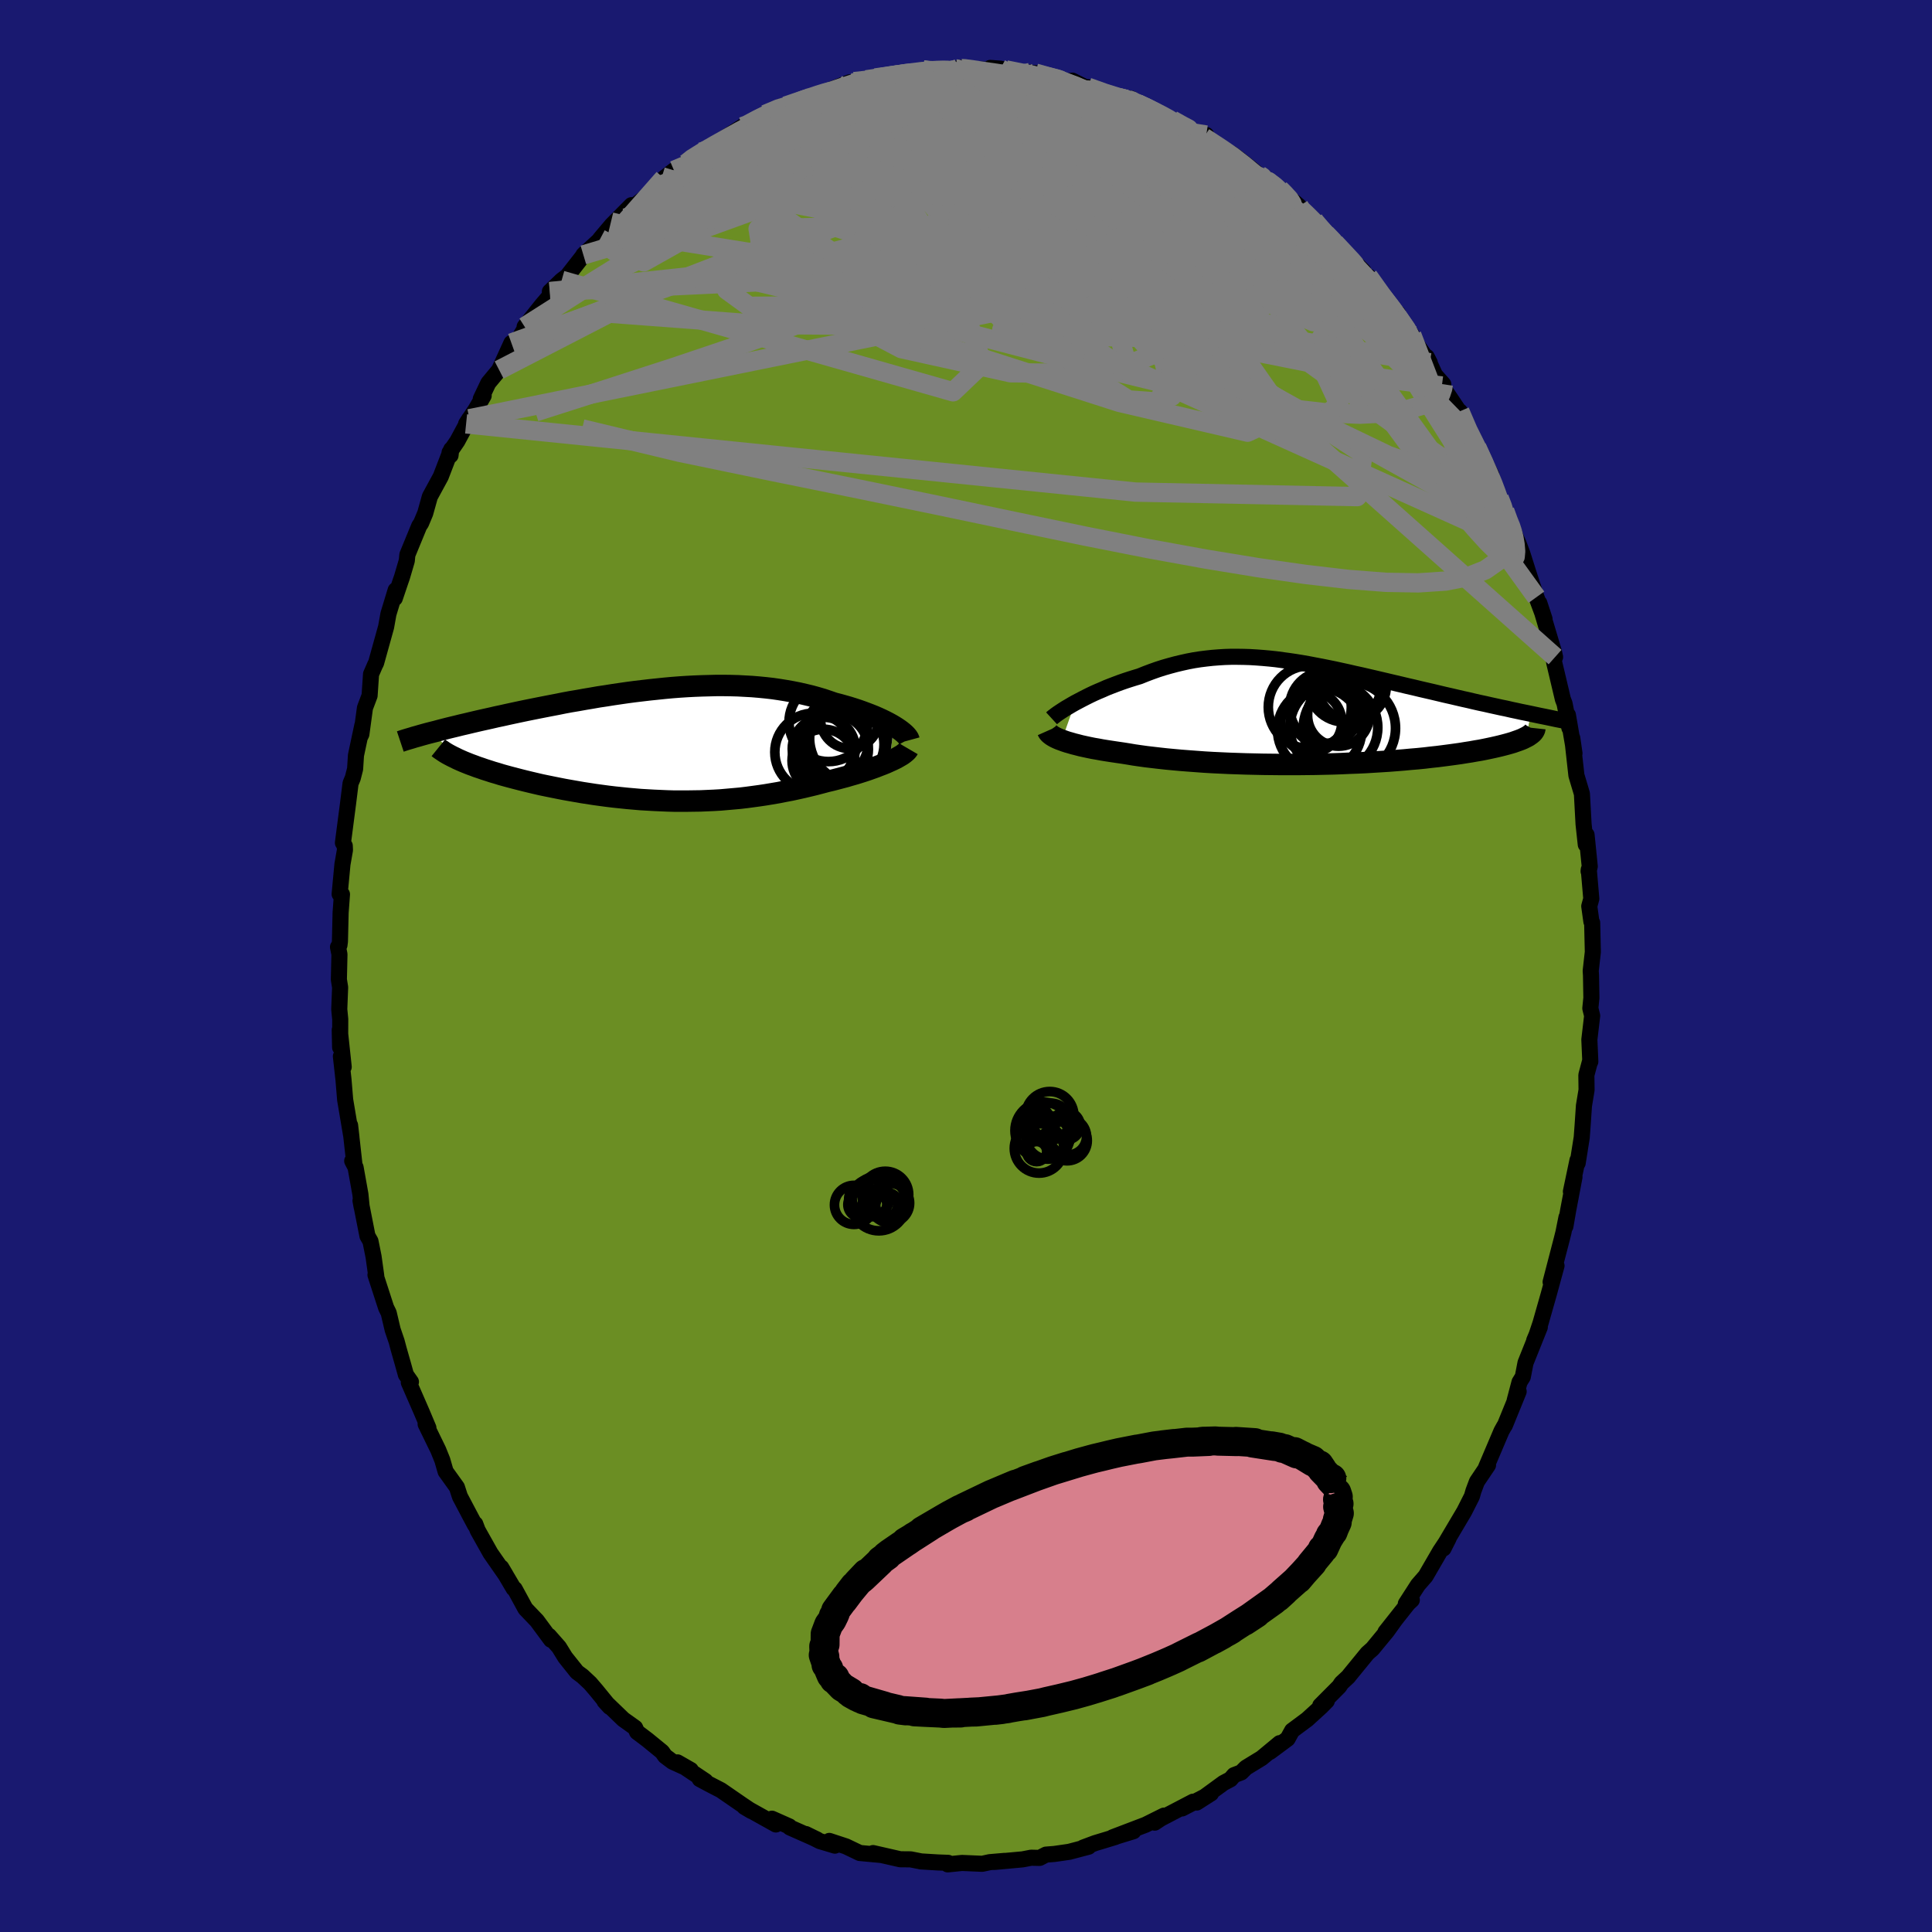 
  <svg viewBox="-100 -100 200 200" xmlns="http://www.w3.org/2000/svg" width="500" height="500" id="face-svg">
    <defs>
      <clipPath id="leftEyeClipPath">
        <polyline points="23.6,-1.92 23.31,-2.09 23,-2.26 22.67,-2.43 22.32,-2.6 21.95,-2.77 21.56,-2.94 21.16,-3.1 20.74,-3.26 20.31,-3.42 19.86,-3.58 19.4,-3.73 18.92,-3.88 18.43,-4.02 17.93,-4.16 17.42,-4.29 16.84,-4.49 16.25,-4.69 15.64,-4.87 15.02,-5.04 14.39,-5.19 13.74,-5.34 13.08,-5.47 12.41,-5.59 11.73,-5.7 11.04,-5.8 10.34,-5.88 9.63,-5.95 8.91,-6.01 8.18,-6.05 7.45,-6.09 6.71,-6.11 5.97,-6.12 5.22,-6.12 4.46,-6.1 3.7,-6.08 2.94,-6.05 2.17,-6.01 1.4,-5.96 0.63,-5.9 -0.13,-5.83 -0.9,-5.75 -1.67,-5.67 -2.44,-5.58 -3.2,-5.49 -3.96,-5.39 -4.72,-5.28 -5.47,-5.17 -6.22,-5.05 -6.96,-4.94 -7.7,-4.81 -8.42,-4.69 -9.14,-4.56 -9.86,-4.44 -10.56,-4.31 -11.25,-4.17 -11.93,-4.04 -12.6,-3.91 -13.26,-3.78 -13.91,-3.65 -14.55,-3.52 -15.17,-3.39 -15.78,-3.26 -16.38,-3.13 -16.96,-3 -17.53,-2.88 -18.09,-2.75 -18.63,-2.63 -19.17,-2.51 -19.69,-2.39 -20.2,-2.27 -20.7,-2.15 -21.18,-2.04 -21.66,-1.92 -22.12,-1.81 -22.57,-1.7 -23,-1.59 -23.42,-1.48 -23.83,-1.37 -24.23,-1.27 -21.28,1.63 -20.96,1.77 -20.64,1.9 -20.29,2.04 -19.93,2.17 -19.56,2.31 -19.17,2.44 -18.77,2.58 -18.36,2.71 -17.93,2.85 -17.48,2.98 -17.03,3.12 -16.56,3.25 -16.08,3.38 -15.58,3.51 -15.08,3.64 -14.56,3.77 -14.02,3.9 -13.47,4.03 -12.91,4.16 -12.33,4.28 -11.74,4.4 -11.14,4.52 -10.53,4.64 -9.91,4.75 -9.28,4.86 -8.65,4.97 -8,5.07 -7.35,5.17 -6.69,5.26 -6.02,5.35 -5.35,5.43 -4.68,5.5 -4,5.57 -3.31,5.63 -2.63,5.69 -1.94,5.73 -1.25,5.77 -0.56,5.8 0.13,5.83 0.83,5.85 1.52,5.85 2.21,5.85 2.9,5.84 3.59,5.83 4.28,5.8 4.96,5.77 5.65,5.73 6.33,5.67 7.01,5.61 7.68,5.55 8.35,5.47 9.02,5.38 9.68,5.29 10.35,5.19 11,5.08 11.65,4.97 12.3,4.84 12.94,4.72 13.58,4.58 14.21,4.44 14.84,4.29 15.46,4.14 16.07,3.98 16.67,3.82 17.18,3.7 17.68,3.57 18.17,3.44 18.66,3.31 19.13,3.17 19.59,3.04 20.04,2.9 20.48,2.76 20.9,2.62 21.32,2.47 21.71,2.33 22.09,2.18 22.46,2.04 22.8,1.9 23.13,1.75" />
      </clipPath>
      <clipPath id="rightEyeClipPath">
        <polyline points="-23.83,-1.06 -23.47,-1.25 -23.09,-1.45 -22.7,-1.65 -22.3,-1.85 -21.88,-2.05 -21.45,-2.24 -21,-2.43 -20.55,-2.63 -20.09,-2.81 -19.62,-2.99 -19.14,-3.17 -18.65,-3.34 -18.16,-3.5 -17.65,-3.66 -17.15,-3.81 -16.53,-4.06 -15.92,-4.29 -15.3,-4.51 -14.68,-4.71 -14.05,-4.89 -13.42,-5.06 -12.79,-5.21 -12.16,-5.35 -11.53,-5.47 -10.89,-5.57 -10.25,-5.65 -9.61,-5.72 -8.97,-5.77 -8.33,-5.81 -7.68,-5.83 -7.03,-5.83 -6.37,-5.82 -5.72,-5.8 -5.06,-5.76 -4.4,-5.71 -3.73,-5.65 -3.06,-5.58 -2.39,-5.49 -1.72,-5.4 -1.04,-5.3 -0.36,-5.19 0.32,-5.07 1,-4.94 1.69,-4.81 2.38,-4.67 3.07,-4.53 3.75,-4.38 4.44,-4.23 5.13,-4.07 5.82,-3.92 6.51,-3.76 7.2,-3.6 7.88,-3.44 8.56,-3.28 9.24,-3.12 9.92,-2.96 10.59,-2.8 11.25,-2.65 11.91,-2.49 12.56,-2.34 13.21,-2.19 13.84,-2.04 14.47,-1.89 15.09,-1.75 15.69,-1.61 16.29,-1.47 16.88,-1.34 17.47,-1.2 18.04,-1.07 18.61,-0.95 19.18,-0.82 19.73,-0.7 20.27,-0.58 20.81,-0.47 21.33,-0.35 21.85,-0.24 22.35,-0.13 22.85,-0.03 23.33,0.07 22.9,2.47 22.72,2.56 22.52,2.66 22.3,2.75 22.06,2.84 21.8,2.93 21.52,3.03 21.22,3.12 20.9,3.21 20.56,3.3 20.21,3.39 19.83,3.48 19.43,3.57 19.01,3.66 18.58,3.75 18.12,3.84 17.64,3.92 17.14,4.01 16.62,4.09 16.07,4.18 15.5,4.26 14.91,4.34 14.3,4.42 13.67,4.5 13.01,4.57 12.34,4.65 11.64,4.72 10.92,4.78 10.18,4.85 9.43,4.91 8.65,4.97 7.86,5.02 7.05,5.07 6.23,5.12 5.39,5.16 4.54,5.19 3.68,5.23 2.81,5.26 1.93,5.28 1.04,5.3 0.15,5.31 -0.75,5.32 -1.65,5.32 -2.55,5.32 -3.46,5.31 -4.36,5.3 -5.25,5.28 -6.14,5.26 -7.02,5.23 -7.9,5.2 -8.76,5.16 -9.61,5.12 -10.45,5.07 -11.27,5.01 -12.08,4.95 -12.86,4.89 -13.63,4.82 -14.37,4.75 -15.1,4.67 -15.79,4.59 -16.47,4.51 -17.12,4.42 -17.74,4.33 -18.33,4.23 -18.9,4.14 -19.45,4.06 -19.99,3.98 -20.51,3.9 -21.01,3.82 -21.49,3.73 -21.96,3.65 -22.4,3.56 -22.82,3.47 -23.23,3.38 -23.61,3.28 -23.97,3.19 -24.31,3.09 -24.63,3 -24.93,2.9 -25.2,2.8" />
      </clipPath>
      <filter id="fuzzy">
        <feTurbulence id="turbulence" baseFrequency="0.05" numOctaves="3" type="noise" result="noise" />
        <feDisplacementMap in="SourceGraphic" in2="noise" scale="2" />
      </filter>
      <linearGradient id="rainbowGradient" x1="0%" y1="0%" x2="100%" y2="0%">
        <stop offset="0%" style="stop-color: rgb(233, 236, 239); stop-opacity: 1" />
        <stop offset="50%" style="stop-color: rgb(50, 205, 50); stop-opacity: 1" />
        <stop offset="100%" style="stop-color: rgb(64, 224, 208); stop-opacity: 1" />
      </linearGradient>
    </defs>
    <rect x="-100" y="-100" width="100%" height="100%" fill="rgb(25, 25, 112)" />
    <polyline id="faceContour" points="64.67,0.5 64.7,0.97 64.74,3.3 64.63,4.38 64.82,5.15 64.53,7.62 64.63,9.9 64.59,9.9 64.22,11.29 64.24,12.83 63.97,14.46 63.84,16.39 63.74,17.75 63.32,20.4 63.3,20.11 62.62,23.35 62.99,21.84 62.34,25.27 62.05,26.95 62.16,26.02 61.85,27.57 61.68,28.25 60.52,32.71 61.13,31.03 60.31,34.03 59.47,36.98 59,38.38 58.82,38.76 59.4,37.39 57.92,41.08 57.64,42.53 57.3,43.08 56.8,44.97 57.21,44.05 55.78,47.56 55.72,47.63 55.43,48.15 53.84,51.89 54.04,51.67 52.89,53.38 52.53,54.34 52.37,54.9 51.58,56.46 49.59,59.82 49.43,60.3 49.96,59.25 49.07,60.59 47.58,63.16 46.78,64.08 45.53,66.02 46.15,65.63 45.77,65.98 43.42,68.95 44.42,67.69 43.58,68.86 42.08,70.68 41.55,71.15 39.71,73.4 39.58,73.57 38.86,74.24 38.64,74.58 36.67,76.56 37.35,76.08 36.79,76.65 35.32,77.99 33.76,79.15 33.29,80 31.47,81.35 32.47,80.45 30.6,82 28.98,82.99 28.49,83.48 27.75,83.76 27.38,84.19 26.66,84.57 23.88,86.6 25.37,85.65 22.37,87.21 23.51,86.51 20.18,88.25 19.53,88.68 20.5,87.95 18.59,88.9 15.18,90.2 17.33,89.57 15.34,90.18 15.47,90.16 13.36,90.8 12.13,91.26 12.69,91.17 10.68,91.7 9.15,91.92 8.28,91.99 7.62,92.33 6.74,92.31 5.86,92.48 2.92,92.75 3.98,92.64 2.46,92.77 1.68,92.94 -0.41,92.85 -1.89,93 -1.85,92.84 -2.91,92.8 -3.74,92.75 -4.7,92.69 -4.66,92.69 -5.73,92.48 -6.81,92.47 -9.62,91.83 -8.75,92.03 -11,91.82 -12.42,91.14 -14.15,90.57 -13.57,91.06 -15.14,90.59 -16.58,89.86 -15.41,90.43 -18.23,89.18 -18.29,89.07 -20.09,88.27 -19.68,88.87 -22.94,87.05 -22.21,87.48 -23.15,86.85 -25.37,85.32 -26.59,84.69 -27.56,84.17 -26.97,84.38 -29.87,82.44 -28.49,83.23 -30.38,82.37 -31.15,81.79 -31.46,81.35 -32.99,80.1 -34.05,79.3 -34.25,78.86 -35.47,77.99 -37.42,76.11 -36.88,76.7 -38.3,74.96 -38.91,74.25 -39.69,73.52 -40.27,73.09 -41.49,71.56 -42.13,70.52 -43.17,69.34 -42.96,69.75 -44.43,67.76 -44.52,67.67 -45.61,66.53 -46.72,64.49 -46.83,64.44 -48.11,62.27 -47.64,63.06 -49.22,60.79 -50.55,58.42 -50.8,57.76 -50.83,57.87 -51.41,56.78 -52.39,54.92 -52.7,53.96 -53.87,52.33 -54.21,51.15 -54.63,50.11 -55.94,47.42 -55.65,47.82 -56.34,46.18 -57.68,43.11 -57.46,43.05 -57.98,42.31 -58.28,41.23 -58.73,39.65 -58.94,38.86 -59.35,37.66 -59.76,35.92 -60.03,35.37 -61.13,31.98 -61.05,32.09 -61.33,30.08 -61.65,28.49 -61.96,27.95 -62.68,24.29 -62.56,24.95 -62.69,23.64 -63.19,20.85 -63.54,20.18 -63.3,20.63 -63.76,16.49 -63.62,17.71 -64.27,13.84 -64.44,11.78 -64.71,9.35 -64.42,10.45 -64.83,6.62 -64.79,8.43 -64.78,5.5 -64.88,4.48 -64.79,2.21 -64.92,1.4 -64.86,-1.21 -65.01,-1.96 -64.86,-2.16 -64.81,-2.55 -64.74,-5.52 -64.6,-7.42 -64.84,-7.44 -64.55,-10.53 -64.29,-12.01 -64.31,-12.44 -64.5,-12.75 -63.97,-16.82 -63.71,-18.91 -63.48,-19.46 -63.24,-20.4 -63.15,-21.81 -62.49,-24.92 -62.69,-23.79 -62.59,-24 -62.22,-26.72 -61.74,-27.99 -61.59,-30.21 -61.16,-31.2 -61.07,-31.36 -60.03,-35.1 -59.79,-36.44 -59.04,-38.91 -59.13,-38.07 -58.54,-39.82 -58.39,-40.25 -57.89,-41.95 -57.83,-42.57 -56.6,-45.56 -56.41,-45.84 -55.98,-46.87 -55.5,-48.59 -54.37,-50.67 -53.29,-53.48 -53.36,-52.86 -53.46,-53.16 -52.66,-54.33 -51.41,-56.65 -51.75,-56.12 -50.77,-57.59 -49.93,-59.04 -50.23,-58.71 -49.45,-60.35 -48.33,-61.7 -47.06,-64.49 -46.57,-64.46 -45.69,-65.97 -45.69,-66.18 -43.87,-68.46 -42.95,-69.53 -42.69,-70 -43.08,-69.81 -41.86,-70.98 -41.28,-71.42 -39.42,-73.8 -39.61,-73.61 -37.77,-75.31 -37.87,-75.28 -36.66,-76.71 -34.63,-78.76 -35.55,-77.76 -33.3,-79.48 -32.37,-80.38 -32.04,-80.65 -32.01,-80.55 -31.28,-81.54 -30.23,-82.36 -28.97,-83.07 -28.8,-83.39 -27.41,-84.26 -25.11,-85.58 -26.52,-84.75 -23.14,-86.89 -22.63,-87 -22.11,-87.28 -22.01,-87.52 -20.79,-88.15 -19.24,-88.94 -18.67,-89.02 -15.69,-90.02 -16.53,-89.81 -14.99,-90.18 -14.46,-90.53 -12.07,-91.47 -11.81,-91.11 -11.58,-91.55 -10.31,-91.74 -8.84,-91.91 -9.38,-91.93 -6.56,-92.41 -5.05,-92.48 -4.45,-92.77 -4.78,-92.63 -1.84,-92.78 -0.49,-92.9 -0.67,-92.99 1.19,-92.79 0.03,-92.87 2.76,-92.75 2.52,-92.97 3.55,-92.89 4.13,-92.76 6.33,-92.25 6.64,-92.49 8,-92.07 7.18,-92.43 10.39,-91.57 11.01,-91.65 12.58,-90.86 12.62,-90.97 15.22,-90.01 15.32,-89.97 16.77,-89.69 17.09,-89.79 18.45,-88.95 17.77,-89.26 19.99,-88.33 21.06,-87.73 22.18,-87 23.74,-86.15 24.87,-86.02 24.34,-85.95 24.62,-85.79 27.16,-84.09 27.45,-84.11 28.04,-83.7 29.57,-82.5 31.01,-81.29 30.85,-81.66 32.47,-80.42 32.59,-80.28 34.48,-78.66 34.04,-78.73 35.97,-77.29 35.5,-77.74 36.86,-76.09 37.34,-75.83 37.53,-75.44 38.3,-74.73 41.13,-71.95 40.7,-71.94 42.29,-70.36 41.64,-71.4 43.62,-68.4 44.7,-67.57 44.75,-67.11 46.15,-65.32 45.73,-65.67 48.01,-62.45 47.7,-63.05 48.56,-61.17 49.41,-60.22 49.26,-60.04 50.07,-58.87 51.03,-57.44 51.12,-57.42 51.92,-55.22 52.88,-53.7 54.38,-50.87 53.96,-51.43 55.19,-48.45 55.7,-47.16 55.77,-47.12 56.2,-45.75 56.73,-44.92 56.51,-45.3 57.22,-43.68 57.6,-42.67 58.2,-40.77 59.05,-38.18 59.89,-35.92 59.35,-37.57 60.87,-32.49 60.98,-31.98 60.8,-32.16 60.89,-31.41 61.79,-27.61 61.96,-27.17 62.46,-24.65 62.31,-25.98 62.99,-22.01 62.76,-23.6 63.19,-19.73 63.61,-18.33 63.76,-17.82 63.93,-14.69 64.16,-12.57 64.24,-13.58 64.57,-10.31 64.45,-9.8 64.47,-9.99 64.73,-6.96 64.52,-6.19 64.74,-4.6 64.82,-4.48 64.89,-1.45 64.67,0.5 64.7,0.97" fill="rgb(107, 142, 35)" stroke="black" stroke-width="1.667" stroke-linejoin="round" filter="url(#fuzzy)" />
    <g transform="translate(35.12 -26.18)">
      <polyline id="rightCountour" points="-23.83,-1.06 -23.47,-1.25 -23.09,-1.45 -22.7,-1.65 -22.3,-1.85 -21.88,-2.05 -21.45,-2.24 -21,-2.43 -20.55,-2.63 -20.09,-2.81 -19.62,-2.99 -19.14,-3.17 -18.65,-3.34 -18.16,-3.5 -17.65,-3.66 -17.15,-3.81 -16.53,-4.06 -15.92,-4.29 -15.3,-4.51 -14.68,-4.71 -14.05,-4.89 -13.42,-5.06 -12.79,-5.21 -12.16,-5.35 -11.53,-5.47 -10.89,-5.57 -10.25,-5.65 -9.61,-5.72 -8.97,-5.77 -8.33,-5.81 -7.68,-5.83 -7.03,-5.83 -6.37,-5.82 -5.72,-5.8 -5.06,-5.76 -4.4,-5.71 -3.73,-5.65 -3.06,-5.58 -2.39,-5.49 -1.72,-5.4 -1.04,-5.3 -0.36,-5.19 0.32,-5.07 1,-4.94 1.69,-4.81 2.38,-4.67 3.07,-4.53 3.75,-4.38 4.44,-4.23 5.13,-4.07 5.82,-3.92 6.51,-3.76 7.2,-3.6 7.88,-3.44 8.56,-3.28 9.24,-3.12 9.92,-2.96 10.59,-2.8 11.25,-2.65 11.91,-2.49 12.56,-2.34 13.21,-2.19 13.84,-2.04 14.47,-1.89 15.09,-1.75 15.69,-1.61 16.29,-1.47 16.88,-1.34 17.47,-1.2 18.04,-1.07 18.61,-0.95 19.18,-0.82 19.73,-0.7 20.27,-0.58 20.81,-0.47 21.33,-0.35 21.85,-0.24 22.35,-0.13 22.85,-0.03 23.33,0.07 22.9,2.47 22.72,2.56 22.52,2.66 22.3,2.75 22.06,2.84 21.8,2.93 21.52,3.03 21.22,3.12 20.9,3.21 20.56,3.3 20.21,3.39 19.83,3.48 19.43,3.57 19.01,3.66 18.58,3.75 18.12,3.84 17.64,3.92 17.14,4.01 16.62,4.09 16.07,4.18 15.5,4.26 14.91,4.34 14.3,4.42 13.67,4.5 13.01,4.57 12.34,4.65 11.64,4.72 10.92,4.78 10.18,4.85 9.43,4.91 8.65,4.97 7.86,5.02 7.05,5.07 6.23,5.12 5.39,5.16 4.54,5.19 3.68,5.23 2.81,5.26 1.93,5.28 1.04,5.3 0.15,5.31 -0.75,5.32 -1.65,5.32 -2.55,5.32 -3.46,5.31 -4.36,5.3 -5.25,5.28 -6.14,5.26 -7.02,5.23 -7.9,5.2 -8.76,5.16 -9.61,5.12 -10.45,5.07 -11.27,5.01 -12.08,4.95 -12.86,4.89 -13.63,4.82 -14.37,4.75 -15.1,4.67 -15.79,4.59 -16.47,4.51 -17.12,4.42 -17.74,4.33 -18.33,4.23 -18.9,4.14 -19.45,4.06 -19.99,3.98 -20.51,3.9 -21.01,3.82 -21.49,3.73 -21.96,3.65 -22.4,3.56 -22.82,3.47 -23.23,3.38 -23.61,3.28 -23.97,3.19 -24.31,3.09 -24.63,3 -24.93,2.9 -25.2,2.8" fill="white" stroke="white" stroke-width="0" stroke-linejoin="round" filter="url(#fuzzy)" />
    </g>
    <g transform="translate(-31.06 -22.92)">
      <polyline id="leftCountour" points="23.6,-1.92 23.31,-2.09 23,-2.26 22.67,-2.43 22.32,-2.6 21.95,-2.77 21.56,-2.94 21.16,-3.1 20.74,-3.26 20.31,-3.42 19.86,-3.58 19.4,-3.73 18.92,-3.88 18.43,-4.02 17.93,-4.16 17.42,-4.29 16.84,-4.49 16.25,-4.69 15.64,-4.87 15.02,-5.04 14.39,-5.19 13.74,-5.34 13.08,-5.47 12.41,-5.59 11.73,-5.7 11.04,-5.8 10.34,-5.88 9.63,-5.95 8.91,-6.01 8.18,-6.05 7.45,-6.09 6.71,-6.11 5.97,-6.12 5.22,-6.12 4.46,-6.1 3.7,-6.08 2.94,-6.05 2.17,-6.01 1.4,-5.96 0.63,-5.9 -0.13,-5.83 -0.9,-5.75 -1.67,-5.67 -2.44,-5.58 -3.2,-5.49 -3.96,-5.39 -4.72,-5.28 -5.47,-5.17 -6.22,-5.05 -6.96,-4.94 -7.7,-4.81 -8.42,-4.69 -9.14,-4.56 -9.86,-4.44 -10.56,-4.31 -11.25,-4.17 -11.93,-4.04 -12.6,-3.91 -13.26,-3.78 -13.91,-3.65 -14.55,-3.52 -15.17,-3.39 -15.78,-3.26 -16.38,-3.13 -16.96,-3 -17.53,-2.88 -18.09,-2.75 -18.63,-2.63 -19.17,-2.51 -19.69,-2.39 -20.2,-2.27 -20.7,-2.15 -21.18,-2.04 -21.66,-1.92 -22.12,-1.81 -22.57,-1.7 -23,-1.59 -23.42,-1.48 -23.83,-1.37 -24.23,-1.27 -21.28,1.63 -20.96,1.77 -20.64,1.9 -20.29,2.04 -19.93,2.17 -19.56,2.31 -19.17,2.44 -18.77,2.58 -18.36,2.71 -17.93,2.85 -17.48,2.98 -17.03,3.12 -16.56,3.25 -16.08,3.38 -15.58,3.51 -15.08,3.64 -14.56,3.77 -14.02,3.9 -13.47,4.03 -12.91,4.16 -12.33,4.28 -11.74,4.4 -11.14,4.52 -10.53,4.64 -9.91,4.75 -9.28,4.86 -8.65,4.97 -8,5.07 -7.35,5.17 -6.69,5.26 -6.02,5.35 -5.35,5.43 -4.68,5.5 -4,5.57 -3.31,5.63 -2.63,5.69 -1.94,5.73 -1.25,5.77 -0.56,5.8 0.13,5.83 0.83,5.85 1.52,5.85 2.21,5.85 2.9,5.84 3.59,5.83 4.28,5.8 4.96,5.77 5.65,5.73 6.33,5.67 7.01,5.61 7.68,5.55 8.35,5.47 9.02,5.38 9.68,5.29 10.35,5.19 11,5.08 11.65,4.97 12.3,4.84 12.94,4.72 13.58,4.58 14.21,4.44 14.84,4.29 15.46,4.14 16.07,3.98 16.67,3.82 17.18,3.7 17.68,3.57 18.17,3.44 18.66,3.31 19.13,3.17 19.59,3.04 20.04,2.9 20.48,2.76 20.9,2.62 21.32,2.47 21.71,2.33 22.09,2.18 22.46,2.04 22.8,1.9 23.13,1.75" fill="white" stroke="white" stroke-width="0" stroke-linejoin="round" filter="url(#fuzzy)" />
    </g>
    <g transform="translate(35.12 -26.18)">
      <polyline id="rightUpper" points="-26.26,0.54 -26.14,0.43 -25.98,0.31 -25.8,0.17 -25.59,0.02 -25.35,-0.14 -25.09,-0.31 -24.81,-0.49 -24.5,-0.67 -24.18,-0.86 -23.83,-1.06 -23.47,-1.25 -23.09,-1.45 -22.7,-1.65 -22.3,-1.85 -21.88,-2.05 -21.45,-2.24 -21,-2.43 -20.55,-2.63 -20.09,-2.81 -19.62,-2.99 -19.14,-3.17 -18.65,-3.34 -18.16,-3.5 -17.65,-3.66 -17.15,-3.81 -16.53,-4.06 -15.92,-4.29 -15.3,-4.51 -14.68,-4.71 -14.05,-4.89 -13.42,-5.06 -12.79,-5.21 -12.16,-5.35 -11.53,-5.47 -10.89,-5.57 -10.25,-5.65 -9.61,-5.72 -8.97,-5.77 -8.33,-5.81 -7.68,-5.83 -7.03,-5.83 -6.37,-5.82 -5.72,-5.8 -5.06,-5.76 -4.4,-5.71 -3.73,-5.65 -3.06,-5.58 -2.39,-5.49 -1.72,-5.4 -1.04,-5.3 -0.36,-5.19 0.32,-5.07 1,-4.94 1.69,-4.81 2.38,-4.67 3.07,-4.53 3.75,-4.38 4.44,-4.23 5.13,-4.07 5.82,-3.92 6.51,-3.76 7.2,-3.6 7.88,-3.44 8.56,-3.28 9.24,-3.12 9.92,-2.96 10.59,-2.8 11.25,-2.65 11.91,-2.49 12.56,-2.34 13.21,-2.19 13.84,-2.04 14.47,-1.89 15.09,-1.75 15.69,-1.61 16.29,-1.47 16.88,-1.34 17.47,-1.2 18.04,-1.07 18.61,-0.95 19.18,-0.82 19.73,-0.7 20.27,-0.58 20.81,-0.47 21.33,-0.35 21.85,-0.24 22.35,-0.13 22.85,-0.03 23.33,0.07 23.8,0.17 24.27,0.27 24.72,0.36 25.16,0.45 25.59,0.54 26.01,0.63 26.42,0.71 26.81,0.79 27.2,0.87 27.57,0.95" fill="none" stroke="black" stroke-width="1.667" stroke-linejoin="round" filter="url(#fuzzy)" />
      <polyline id="rightLower" points="-26.67,1.83 -26.63,1.92 -26.56,2.02 -26.47,2.12 -26.36,2.21 -26.23,2.31 -26.07,2.41 -25.89,2.51 -25.68,2.61 -25.45,2.71 -25.2,2.8 -24.93,2.9 -24.63,3 -24.31,3.09 -23.97,3.19 -23.61,3.28 -23.23,3.38 -22.82,3.47 -22.4,3.56 -21.96,3.65 -21.49,3.73 -21.01,3.82 -20.51,3.9 -19.99,3.98 -19.45,4.06 -18.9,4.14 -18.33,4.23 -17.74,4.33 -17.12,4.42 -16.47,4.51 -15.79,4.59 -15.1,4.67 -14.37,4.75 -13.63,4.82 -12.86,4.89 -12.08,4.95 -11.27,5.01 -10.45,5.07 -9.61,5.12 -8.76,5.16 -7.9,5.2 -7.02,5.23 -6.14,5.26 -5.25,5.28 -4.36,5.3 -3.46,5.31 -2.55,5.32 -1.65,5.32 -0.75,5.32 0.15,5.31 1.04,5.3 1.93,5.28 2.81,5.26 3.68,5.23 4.54,5.19 5.39,5.16 6.23,5.12 7.05,5.07 7.86,5.02 8.65,4.97 9.43,4.91 10.18,4.85 10.92,4.78 11.64,4.72 12.34,4.65 13.01,4.57 13.67,4.5 14.3,4.42 14.91,4.34 15.5,4.26 16.07,4.18 16.62,4.09 17.14,4.01 17.64,3.92 18.12,3.84 18.58,3.75 19.01,3.66 19.43,3.57 19.83,3.48 20.21,3.39 20.56,3.3 20.9,3.21 21.22,3.12 21.52,3.03 21.8,2.93 22.06,2.84 22.3,2.75 22.52,2.66 22.72,2.56 22.9,2.47 23.07,2.38 23.21,2.28 23.34,2.19 23.45,2.1 23.55,2.01 23.62,1.92 23.68,1.83 23.73,1.74 23.76,1.65 23.77,1.56" fill="none" stroke="black" stroke-width="2.222" stroke-linejoin="round" filter="url(#fuzzy)" />
      <circle r="3.152" cx="0.633" cy="0.929" stroke="black" fill="none" stroke-width="1.0" filter="url(#fuzzy)" clip-path="url(#rightEyeClipPath)" /><circle r="3.204" cx="3.443" cy="0.224" stroke="black" fill="none" stroke-width="1.0" filter="url(#fuzzy)" clip-path="url(#rightEyeClipPath)" /><circle r="3.73" cx="2.108" cy="-0.601" stroke="black" fill="none" stroke-width="1.0" filter="url(#fuzzy)" clip-path="url(#rightEyeClipPath)" /><circle r="4.36" cx="1.488" cy="1.739" stroke="black" fill="none" stroke-width="1.0" filter="url(#fuzzy)" clip-path="url(#rightEyeClipPath)" /><circle r="3.358" cx="1.848" cy="-0.096" stroke="black" fill="none" stroke-width="1.0" filter="url(#fuzzy)" clip-path="url(#rightEyeClipPath)" /><circle r="3.782" cx="4.073" cy="-2.861" stroke="black" fill="none" stroke-width="1.0" filter="url(#fuzzy)" clip-path="url(#rightEyeClipPath)" /><circle r="4.55" cx="2.958" cy="1.494" stroke="black" fill="none" stroke-width="1.0" filter="url(#fuzzy)" clip-path="url(#rightEyeClipPath)" /><circle r="4.776" cx="4.568" cy="1.564" stroke="black" fill="none" stroke-width="1.0" filter="url(#fuzzy)" clip-path="url(#rightEyeClipPath)" /><circle r="4.298" cx="0.473" cy="-0.616" stroke="black" fill="none" stroke-width="1.0" filter="url(#fuzzy)" clip-path="url(#rightEyeClipPath)" /><circle r="3.55" cx="4.838" cy="-2.801" stroke="black" fill="none" stroke-width="1.0" filter="url(#fuzzy)" clip-path="url(#rightEyeClipPath)" />
      </g>
    <g transform="translate(-31.06 -22.92)">
      <polyline id="leftUpper" points="25.17,-0.45 25.14,-0.56 25.07,-0.69 24.98,-0.82 24.86,-0.96 24.71,-1.11 24.54,-1.26 24.34,-1.42 24.12,-1.58 23.87,-1.75 23.6,-1.92 23.31,-2.09 23,-2.26 22.67,-2.43 22.32,-2.6 21.95,-2.77 21.56,-2.94 21.16,-3.1 20.74,-3.26 20.31,-3.42 19.86,-3.58 19.4,-3.73 18.92,-3.88 18.43,-4.02 17.93,-4.16 17.42,-4.29 16.84,-4.49 16.25,-4.69 15.64,-4.87 15.02,-5.04 14.39,-5.19 13.74,-5.34 13.08,-5.47 12.41,-5.59 11.73,-5.7 11.04,-5.8 10.34,-5.88 9.63,-5.95 8.91,-6.01 8.18,-6.05 7.45,-6.09 6.71,-6.11 5.97,-6.12 5.22,-6.12 4.46,-6.1 3.7,-6.08 2.94,-6.05 2.17,-6.01 1.4,-5.96 0.63,-5.9 -0.13,-5.83 -0.9,-5.75 -1.67,-5.67 -2.44,-5.58 -3.2,-5.49 -3.96,-5.39 -4.72,-5.28 -5.47,-5.17 -6.22,-5.05 -6.96,-4.94 -7.7,-4.81 -8.42,-4.69 -9.14,-4.56 -9.86,-4.44 -10.56,-4.31 -11.25,-4.17 -11.93,-4.04 -12.6,-3.91 -13.26,-3.78 -13.91,-3.65 -14.55,-3.52 -15.17,-3.39 -15.78,-3.26 -16.38,-3.13 -16.96,-3 -17.53,-2.88 -18.09,-2.75 -18.63,-2.63 -19.17,-2.51 -19.69,-2.39 -20.2,-2.27 -20.7,-2.15 -21.18,-2.04 -21.66,-1.92 -22.12,-1.81 -22.57,-1.7 -23,-1.59 -23.42,-1.48 -23.83,-1.37 -24.23,-1.27 -24.62,-1.17 -24.99,-1.07 -25.35,-0.97 -25.69,-0.87 -26.02,-0.78 -26.34,-0.68 -26.65,-0.59 -26.95,-0.5 -27.23,-0.41 -27.5,-0.32" fill="none" stroke="black" stroke-width="2.222" stroke-linejoin="round" filter="url(#fuzzy)" />
      <polyline id="leftLower" points="25.1,0.43 25.03,0.55 24.93,0.67 24.8,0.79 24.64,0.92 24.45,1.06 24.23,1.19 23.99,1.33 23.73,1.47 23.44,1.61 23.13,1.75 22.8,1.9 22.46,2.04 22.09,2.18 21.71,2.33 21.32,2.47 20.9,2.62 20.48,2.76 20.04,2.9 19.59,3.04 19.13,3.17 18.66,3.31 18.17,3.44 17.68,3.57 17.18,3.7 16.67,3.82 16.07,3.98 15.46,4.14 14.84,4.29 14.21,4.44 13.58,4.58 12.94,4.72 12.3,4.84 11.65,4.97 11,5.08 10.35,5.19 9.68,5.29 9.02,5.38 8.35,5.47 7.68,5.55 7.01,5.61 6.33,5.67 5.65,5.73 4.96,5.77 4.28,5.8 3.59,5.83 2.9,5.84 2.21,5.85 1.52,5.85 0.83,5.85 0.13,5.83 -0.56,5.8 -1.25,5.77 -1.94,5.73 -2.63,5.69 -3.31,5.63 -4,5.57 -4.68,5.5 -5.35,5.43 -6.02,5.35 -6.69,5.26 -7.35,5.17 -8,5.07 -8.65,4.97 -9.28,4.86 -9.91,4.75 -10.53,4.64 -11.14,4.52 -11.74,4.4 -12.33,4.28 -12.91,4.16 -13.47,4.03 -14.02,3.9 -14.56,3.77 -15.08,3.64 -15.58,3.51 -16.08,3.38 -16.56,3.25 -17.03,3.12 -17.48,2.98 -17.93,2.85 -18.36,2.71 -18.77,2.58 -19.17,2.44 -19.56,2.31 -19.93,2.17 -20.29,2.04 -20.64,1.9 -20.96,1.77 -21.28,1.63 -21.57,1.5 -21.85,1.36 -22.12,1.23 -22.37,1.1 -22.61,0.97 -22.83,0.84 -23.03,0.71 -23.22,0.58 -23.4,0.46 -23.56,0.33" fill="none" stroke="black" stroke-width="2.222" stroke-linejoin="round" filter="url(#fuzzy)" />
      <circle r="3.904" cx="18.67" cy="-0.032" stroke="black" fill="none" stroke-width="1.0" filter="url(#fuzzy)" clip-path="url(#leftEyeClipPath)" /><circle r="3.248" cx="16.3" cy="1.658" stroke="black" fill="none" stroke-width="1.0" filter="url(#fuzzy)" clip-path="url(#leftEyeClipPath)" /><circle r="3.018" cx="19.02" cy="-2.612" stroke="black" fill="none" stroke-width="1.0" filter="url(#fuzzy)" clip-path="url(#leftEyeClipPath)" /><circle r="4.706" cx="19.575" cy="-0.687" stroke="black" fill="none" stroke-width="1.0" filter="url(#fuzzy)" clip-path="url(#leftEyeClipPath)" /><circle r="4.082" cx="16.82" cy="-2.322" stroke="black" fill="none" stroke-width="1.0" filter="url(#fuzzy)" clip-path="url(#leftEyeClipPath)" /><circle r="3.264" cx="16.34" cy="0.433" stroke="black" fill="none" stroke-width="1.0" filter="url(#fuzzy)" clip-path="url(#leftEyeClipPath)" /><circle r="4.036" cx="15.305" cy="0.783" stroke="black" fill="none" stroke-width="1.0" filter="url(#fuzzy)" clip-path="url(#leftEyeClipPath)" /><circle r="3.62" cx="17.335" cy="0.483" stroke="black" fill="none" stroke-width="1.0" filter="url(#fuzzy)" clip-path="url(#leftEyeClipPath)" /><circle r="3.292" cx="17.615" cy="-0.032" stroke="black" fill="none" stroke-width="1.0" filter="url(#fuzzy)" clip-path="url(#leftEyeClipPath)" /><circle r="4.368" cx="18.575" cy="-0.757" stroke="black" fill="none" stroke-width="1.0" filter="url(#fuzzy)" clip-path="url(#leftEyeClipPath)" />
    </g>
    <g id="hairs">
      <polyline points="24.62,-85.79 26.39,-84.63 27.61,-83.79 28.77,-82.89 29.99,-81.88 31.23,-80.83 32.46,-79.76 33.65,-78.7 34.8,-77.66 35.88,-76.65 36.87,-75.72 37.76,-74.88 38.52,-74.16 39.15,-73.57 39.65,-73.11 40.01,-72.79 40.22,-72.61 40.23,-72.64 39.92,-73 39.21,-73.76 38.19,-74.85" fill="none" stroke="rgb(128, 128, 128)" stroke-width="2" stroke-linejoin="round" filter="url(#fuzzy)" /><polyline points="-20.79,-88.15 -19.41,-88.73 -17.93,-89.18 -16.43,-89.58 -14.96,-89.95 -13.47,-90.31 -11.95,-90.67 -10.43,-91.01 -8.97,-91.32 -7.57,-91.6 -6.26,-91.85 -5.04,-92.07 -3.91,-92.28 -2.9,-92.46 -2.05,-92.61 -1.43,-92.72 -1.04,-92.8 -0.9,-92.85 -1.04,-92.86" fill="none" stroke="rgb(128, 128, 128)" stroke-width="2" stroke-linejoin="round" filter="url(#fuzzy)" /><polyline points="52.88,-53.7 53.62,-52.03 53.64,-51.22 53.19,-50.83 52.28,-50.95 50.85,-51.63 48.88,-52.87 46.38,-54.61 43.35,-56.79 39.79,-59.37 35.69,-62.34 31.02,-65.75 25.74,-69.71 19.76,-74.35 12.93,-79.73 4.96,-85.81" fill="none" stroke="rgb(128, 128, 128)" stroke-width="2" stroke-linejoin="round" filter="url(#fuzzy)" /><polyline points="55.19,-48.45 55.52,-47.6 55.67,-47.1 55.72,-46.78 55.65,-46.64 55.47,-46.61 55.17,-46.67 54.74,-46.82 54.15,-47.13 53.34,-47.71 52.28,-48.67 50.92,-50.08 49.22,-51.99 47.18,-54.43 44.77,-57.42 42.01,-60.93 38.91,-64.94 35.5,-69.49 31.87,-74.57 28.06,-80.15" fill="none" stroke="rgb(128, 128, 128)" stroke-width="2" stroke-linejoin="round" filter="url(#fuzzy)" /><polyline points="-32.04,-80.65 -31.59,-80.84 -30.49,-81.24 -28.93,-81.6 -27.02,-81.82 -24.8,-81.93 -22.31,-81.92 -19.58,-81.81 -16.66,-81.61 -13.57,-81.31 -10.35,-80.91 -7.01,-80.42 -3.52,-79.84 0.11,-79.17 3.9,-78.41 7.82,-77.57 11.82,-76.66 15.88,-75.7 19.93,-74.71 23.98,-73.73 28,-72.75 31.98,-71.76 35.94,-70.71 39.86,-69.59" fill="none" stroke="rgb(128, 128, 128)" stroke-width="2" stroke-linejoin="round" filter="url(#fuzzy)" /><polyline points="-12.07,-91.47 -11.6,-91.27 -10.56,-91.11 -9.03,-90.83 -7.12,-90.4 -4.9,-89.83 -2.41,-89.14 0.26,-88.32 3.07,-87.37 6,-86.3 9.03,-85.1 12.13,-83.81 15.26,-82.43 18.4,-80.99 21.53,-79.54 24.67,-78.08 27.8,-76.63 30.93,-75.19 34.02,-73.77 37.02,-72.44 39.69,-71.43" fill="none" stroke="rgb(128, 128, 128)" stroke-width="2" stroke-linejoin="round" filter="url(#fuzzy)" /><polyline points="40.7,-71.94 41.68,-70.99 42.43,-70.16 43.21,-69.18 43.94,-68.22 44.56,-67.35 45.07,-66.59 45.45,-65.95 45.71,-65.44 45.84,-65.09 45.8,-64.92 45.59,-64.96 45.2,-65.2 44.62,-65.66 43.85,-66.31 42.88,-67.17 41.68,-68.25 40.22,-69.6 38.47,-71.27 36.38,-73.34 33.93,-75.82 31.07,-78.76 27.76,-82.21" fill="none" stroke="rgb(128, 128, 128)" stroke-width="2" stroke-linejoin="round" filter="url(#fuzzy)" /><polyline points="56.73,-44.92 56.62,-44.73 56.41,-43.95 55.92,-42.95 55.05,-41.91 53.75,-41 51.96,-40.3 49.66,-39.85 46.82,-39.66 43.46,-39.72 39.58,-40.02 35.19,-40.53 30.28,-41.23 24.85,-42.12 18.85,-43.21 12.28,-44.51 5.12,-46 -2.65,-47.63 -11.03,-49.36 -20.04,-51.19 -29.66,-53.18 -39.74,-55.6" fill="none" stroke="rgb(128, 128, 128)" stroke-width="2" stroke-linejoin="round" filter="url(#fuzzy)" /><polyline points="-28.97,-83.07 -28.32,-83.58 -27.17,-84.3 -25.92,-85.02 -24.66,-85.73 -23.44,-86.41 -22.29,-87.03 -21.22,-87.6 -20.21,-88.11 -19.25,-88.58 -18.35,-88.99 -17.57,-89.33 -16.96,-89.58 -16.57,-89.73 -16.45,-89.77 -16.64,-89.69 -17.12,-89.48 -17.91,-89.13 -18.94,-88.65 -20.14,-88.09 -21.5,-87.49" fill="none" stroke="rgb(128, 128, 128)" stroke-width="2" stroke-linejoin="round" filter="url(#fuzzy)" /><polyline points="31.01,-81.29 31.31,-81.2 31.95,-80.72 32.56,-80.16 33.05,-79.65 33.36,-79.22 33.48,-78.91 33.39,-78.7 33.1,-78.6 32.62,-78.57 31.93,-78.63 31.03,-78.77 29.88,-79.03 28.44,-79.45 26.66,-80.06 24.51,-80.86 22.01,-81.87 19.14,-83.09 15.9,-84.52 12.28,-86.2 8.29,-88.16 3.97,-90.39" fill="none" stroke="rgb(128, 128, 128)" stroke-width="2" stroke-linejoin="round" filter="url(#fuzzy)" /><polyline points="12.62,-90.97 14.39,-90.34 15.51,-89.99 16.41,-89.72 17.22,-89.45 17.99,-89.15 18.77,-88.8 19.54,-88.42 20.28,-88.04 20.9,-87.7 21.34,-87.43 21.55,-87.25 21.51,-87.16 21.23,-87.15 20.72,-87.22 19.95,-87.38 18.93,-87.62 17.64,-87.96 16.05,-88.42 14.13,-89.01 11.83,-89.75 9.11,-90.66 5.99,-91.74" fill="none" stroke="rgb(128, 128, 128)" stroke-width="2" stroke-linejoin="round" filter="url(#fuzzy)" /><polyline points="-18.67,-89.02 -16.92,-89.62 -16.05,-89.91 -15.31,-90.16 -14.6,-90.38 -14.03,-90.53 -13.66,-90.56 -13.52,-90.46 -13.61,-90.24 -13.92,-89.88 -14.45,-89.39 -15.24,-88.76 -16.33,-87.99 -17.76,-87.05 -19.59,-85.95 -21.85,-84.65 -24.62,-83.13 -27.95,-81.38 -31.83,-79.4" fill="none" stroke="rgb(128, 128, 128)" stroke-width="2" stroke-linejoin="round" filter="url(#fuzzy)" /><polyline points="-12.07,-91.47 -11.79,-91.35 -11.34,-91.41 -10.79,-91.46 -10.24,-91.45 -9.77,-91.36 -9.43,-91.17 -9.31,-90.86 -9.45,-90.4 -9.89,-89.78 -10.66,-88.99 -11.78,-88.01 -13.29,-86.84 -15.21,-85.46 -17.55,-83.89 -20.27,-82.12 -23.36,-80.16 -26.78,-78.05 -30.54,-75.78 -34.74,-73.23 -39.65,-70.18" fill="none" stroke="rgb(128, 128, 128)" stroke-width="2" stroke-linejoin="round" filter="url(#fuzzy)" /><polyline points="8,-92.07 8.42,-92.03 9.83,-91.61 11.39,-91.05 12.95,-90.42 14.51,-89.74 16.06,-89.04 17.58,-88.34 19.04,-87.64 20.45,-86.95 21.82,-86.25 23.16,-85.54 24.48,-84.83 25.77,-84.13 27,-83.46 28.09,-82.87 29.02,-82.37 29.74,-81.99 30.26,-81.74 30.59,-81.61 30.73,-81.59 30.66,-81.68 30.37,-81.88" fill="none" stroke="rgb(128, 128, 128)" stroke-width="2" stroke-linejoin="round" filter="url(#fuzzy)" /><polyline points="-0.49,-92.9 -0.11,-92.88 0.71,-92.77 1.72,-92.62 2.9,-92.45 4.19,-92.25 5.57,-92 7,-91.71 8.46,-91.41 9.89,-91.09 11.26,-90.78 12.53,-90.49 13.67,-90.23 14.64,-90.02 15.42,-89.86 15.98,-89.77 16.33,-89.72 16.44,-89.73 16.25,-89.8 15.76,-89.9" fill="none" stroke="rgb(128, 128, 128)" stroke-width="2" stroke-linejoin="round" filter="url(#fuzzy)" /><polyline points="35.97,-77.29 36.09,-77.09 36.71,-76.36 37.5,-75.48 38.42,-74.47 39.44,-73.33 40.49,-72.16 41.48,-71.04 42.36,-70.02 43.12,-69.13 43.76,-68.37 44.25,-67.77 44.57,-67.36 44.69,-67.19 44.58,-67.28 44.25,-67.65 43.68,-68.3 42.82,-69.31 41.55,-70.82 39.71,-72.95" fill="none" stroke="rgb(128, 128, 128)" stroke-width="2" stroke-linejoin="round" filter="url(#fuzzy)" /><polyline points="-23.14,-86.89 -22.67,-87.06 -22.18,-87.32 -21.56,-87.65 -20.83,-88.01 -20.06,-88.33 -19.38,-88.56 -18.89,-88.66 -18.63,-88.62 -18.64,-88.44 -18.91,-88.11 -19.45,-87.63 -20.28,-86.99 -21.45,-86.16 -22.98,-85.12 -24.92,-83.86 -27.29,-82.34 -30.13,-80.52 -33.58,-78.24" fill="none" stroke="rgb(128, 128, 128)" stroke-width="2" stroke-linejoin="round" filter="url(#fuzzy)" /><polyline points="31.01,-81.29 31.27,-81.21 31.79,-80.78 32.2,-80.31 32.4,-79.9 32.32,-79.61 31.96,-79.46 31.29,-79.46 30.33,-79.57 29.08,-79.81 27.53,-80.15 25.65,-80.62 23.38,-81.24 20.62,-82.05 17.32,-83.11 13.45,-84.43 9.04,-85.97 4.02,-87.74 -1.93,-89.75" fill="none" stroke="rgb(128, 128, 128)" stroke-width="2" stroke-linejoin="round" filter="url(#fuzzy)" /><polyline points="4.13,-92.76 5.73,-92.44 6.91,-92.21 8.08,-91.91 9.41,-91.53 10.91,-91.06 12.48,-90.52 14.06,-89.96 15.58,-89.4 17,-88.88 18.29,-88.4 19.43,-87.99 20.39,-87.64 21.2,-87.35 21.86,-87.11 22.4,-86.9 22.81,-86.73 23.03,-86.65 22.94,-86.7 22.39,-86.99 21.35,-87.57" fill="none" stroke="rgb(128, 128, 128)" stroke-width="2" stroke-linejoin="round" filter="url(#fuzzy)" /><polyline points="-22.63,-87 -22.13,-87.3 -21.35,-87.72 -20.26,-88.23 -18.99,-88.75 -17.67,-89.24 -16.42,-89.69 -15.27,-90.09 -14.24,-90.45 -13.35,-90.76 -12.59,-91.02 -12,-91.21 -11.59,-91.34 -11.38,-91.39 -11.38,-91.35 -11.61,-91.23 -12.09,-91.02 -12.89,-90.73 -14.09,-90.33 -15.8,-89.8 -18.02,-89.1" fill="none" stroke="rgb(128, 128, 128)" stroke-width="2" stroke-linejoin="round" filter="url(#fuzzy)" /><polyline points="51.12,-57.42 51.96,-55.47 52.82,-53.74 53.54,-52.24 54.12,-50.95 54.56,-49.89 54.87,-49.07 55.07,-48.51 55.15,-48.19 55.12,-48.07 55,-48.12 54.78,-48.3 54.46,-48.63 54.01,-49.13 53.41,-49.88 52.62,-50.95 51.61,-52.42 50.36,-54.31 48.87,-56.67 47.09,-59.52 44.99,-62.91 42.54,-66.85 39.86,-71.24" fill="none" stroke="rgb(128, 128, 128)" stroke-width="2" stroke-linejoin="round" filter="url(#fuzzy)" /><polyline points="49.41,-60.22 49.35,-59.81 49.15,-59.21 48.53,-58.64 47.42,-58.1 45.79,-57.63 43.6,-57.27 40.79,-57.12 37.31,-57.26 33.13,-57.74 28.25,-58.58 22.65,-59.79 16.31,-61.34 9.19,-63.16 1.29,-65.21 -7.4,-67.41 -16.89,-69.69 -27.14,-72.15" fill="none" stroke="rgb(128, 128, 128)" stroke-width="2" stroke-linejoin="round" filter="url(#fuzzy)" /><polyline points="18.45,-88.95 18.73,-88.8 19.91,-88.14 21.34,-87.28 22.8,-86.35 24.2,-85.42 25.53,-84.47 26.83,-83.51 28.14,-82.5 29.47,-81.47 30.81,-80.41 32.13,-79.38 33.39,-78.39 34.55,-77.49 35.58,-76.68 36.47,-76 37.19,-75.44 37.74,-75.03 38.08,-74.79 38.17,-74.78 38,-75.02 37.63,-75.41 37.25,-75.8" fill="none" stroke="rgb(128, 128, 128)" stroke-width="2" stroke-linejoin="round" filter="url(#fuzzy)" /><polyline points="7.18,-92.43 9.56,-91.76 11.33,-91.08 13.02,-90.26 14.78,-89.3 16.64,-88.23 18.56,-87.07 20.52,-85.84 22.49,-84.54 24.49,-83.17 26.54,-81.75 28.61,-80.3 30.68,-78.85 32.7,-77.46 34.58,-76.17 36.25,-75.04 37.67,-74.09 38.89,-73.28 40.02,-72.46" fill="none" stroke="rgb(128, 128, 128)" stroke-width="2" stroke-linejoin="round" filter="url(#fuzzy)" /><polyline points="-11.58,-91.55 -10.29,-91.69 -8.88,-91.77 -7.22,-91.82 -5.3,-91.84 -3.25,-91.81 -1.17,-91.74 0.89,-91.65 2.91,-91.54 4.85,-91.42 6.66,-91.3 8.33,-91.15 9.85,-90.99 11.19,-90.83 12.29,-90.69 12.96,-90.66" fill="none" stroke="rgb(128, 128, 128)" stroke-width="2" stroke-linejoin="round" filter="url(#fuzzy)" /><polyline points="-30.23,-82.36 -29.05,-82.86 -27.47,-83.17 -25.37,-83.34 -22.83,-83.35 -19.94,-83.2 -16.74,-82.88 -13.27,-82.39 -9.54,-81.74 -5.54,-80.93 -1.25,-79.98 3.32,-78.9 8.14,-77.72 13.14,-76.43 18.23,-75.08 23.38,-73.68 28.57,-72.27 33.83,-70.84 39.16,-69.32" fill="none" stroke="rgb(128, 128, 128)" stroke-width="2" stroke-linejoin="round" filter="url(#fuzzy)" /><polyline points="41.64,-71.4 43.15,-69.28 44.12,-68.02 44.8,-67.08 45.33,-66.29 45.75,-65.61 46.03,-65.07 46.16,-64.72 46.09,-64.59 45.82,-64.72 45.33,-65.11 44.62,-65.77 43.66,-66.71 42.44,-67.92 40.94,-69.44 39.11,-71.31 36.9,-73.63 34.19,-76.54 30.97,-80.09" fill="none" stroke="rgb(128, 128, 128)" stroke-width="2" stroke-linejoin="round" filter="url(#fuzzy)" /><polyline points="16.77,-89.69 17.18,-89.55 17.49,-89.23 17.68,-88.81 17.74,-88.29 17.57,-87.7 17.03,-87.09 16.03,-86.49 14.52,-85.9 12.52,-85.29 10.04,-84.64 7.12,-83.94 3.75,-83.19 -0.1,-82.4 -4.47,-81.6 -9.45,-80.77 -15.12,-79.92 -21.49,-79.05 -28.54,-78.15" fill="none" stroke="rgb(128, 128, 128)" stroke-width="2" stroke-linejoin="round" filter="url(#fuzzy)" /><polyline points="17.77,-89.26 19.42,-88.45 20.47,-87.7 21.09,-86.98 21.3,-86.31 21.11,-85.64 20.58,-84.91 19.76,-84.1 18.68,-83.18 17.32,-82.15 15.66,-81.03 13.64,-79.82 11.23,-78.51 8.41,-77.1 5.15,-75.58 1.43,-73.95 -2.74,-72.18 -7.37,-70.29 -12.46,-68.29 -18,-66.21 -23.96,-64.09 -30.37,-61.93 -37.23,-59.71 -44.58,-57.36" fill="none" stroke="rgb(128, 128, 128)" stroke-width="2" stroke-linejoin="round" filter="url(#fuzzy)" /><polyline points="-12.07,-91.47 -11.71,-91.38 -11.03,-91.51 -10.11,-91.7 -9.1,-91.9 -8.07,-92.08 -7.11,-92.24 -6.32,-92.37 -5.79,-92.43 -5.55,-92.43 -5.62,-92.37 -6.02,-92.25 -6.82,-92.06 -8.07,-91.79 -9.85,-91.42 -12.22,-90.87" fill="none" stroke="rgb(128, 128, 128)" stroke-width="2" stroke-linejoin="round" filter="url(#fuzzy)" /><polyline points="32.47,-80.42 32.93,-79.96 33.46,-79.38 33.75,-78.92 33.79,-78.62 33.55,-78.46 33.04,-78.42 32.24,-78.5 31.16,-78.68 29.78,-78.98 28.05,-79.44 25.91,-80.11 23.3,-81.04 20.19,-82.25 16.55,-83.73 12.29,-85.47 7.26,-87.51 1.44,-89.91" fill="none" stroke="rgb(128, 128, 128)" stroke-width="2" stroke-linejoin="round" filter="url(#fuzzy)" /><polyline points="-5.05,-92.48 -4.44,-92.58 -3.28,-92.47 -1.72,-92.24 -0.04,-91.9 1.66,-91.45 3.37,-90.92 5.14,-90.31 7.01,-89.64 8.97,-88.91 11.01,-88.15 13.11,-87.34 15.24,-86.52 17.36,-85.69 19.45,-84.87 21.48,-84.08 23.44,-83.32 25.34,-82.58 27.15,-81.85 28.86,-81.14 30.43,-80.48 31.83,-79.88 33.05,-79.34" fill="none" stroke="rgb(128, 128, 128)" stroke-width="2" stroke-linejoin="round" filter="url(#fuzzy)" /><polyline points="34.48,-78.66 34.45,-78.43 34.38,-78.07 33.86,-77.8 32.82,-77.62 31.23,-77.55 29.1,-77.56 26.36,-77.65 22.93,-77.86 18.72,-78.27 13.66,-78.91 7.78,-79.81 1.09,-80.96 -6.51,-82.31 -15.43,-83.76" fill="none" stroke="rgb(128, 128, 128)" stroke-width="2" stroke-linejoin="round" filter="url(#fuzzy)" /><polyline points="-10.31,-91.74 -9.29,-91.89 -8.24,-92.07 -7.04,-92.26 -5.87,-92.43 -4.8,-92.56 -3.85,-92.65 -3.02,-92.71 -2.35,-92.73 -1.88,-92.72 -1.63,-92.68 -1.58,-92.6 -1.72,-92.49 -2.04,-92.34 -2.57,-92.14 -3.31,-91.89 -4.32,-91.58 -5.63,-91.23 -7.27,-90.82 -9.29,-90.36 -11.73,-89.82 -14.64,-89.17 -18.06,-88.41" fill="none" stroke="rgb(128, 128, 128)" stroke-width="2" stroke-linejoin="round" filter="url(#fuzzy)" /><polyline points="34.48,-78.66 34.7,-78.31 35.39,-77.65 36.15,-76.89 36.94,-76.06 37.77,-75.18 38.64,-74.25 39.53,-73.29 40.38,-72.38 41.13,-71.58 41.72,-70.93 42.13,-70.46 42.35,-70.18 42.36,-70.12 42.11,-70.34 41.59,-70.85 40.81,-71.65 39.81,-72.71 38.61,-74.06 37.21,-75.7" fill="none" stroke="rgb(128, 128, 128)" stroke-width="2" stroke-linejoin="round" filter="url(#fuzzy)" /><polyline points="15.22,-90.01 15.68,-89.91 16.4,-89.75 17.1,-89.53 17.75,-89.27 18.37,-88.97 18.94,-88.65 19.4,-88.35 19.64,-88.14 19.57,-88.03 19.14,-88.07 18.34,-88.23 17.19,-88.49 15.71,-88.86 13.84,-89.35 11.55,-89.99 8.83,-90.79 5.82,-91.72" fill="none" stroke="rgb(128, 128, 128)" stroke-width="2" stroke-linejoin="round" filter="url(#fuzzy)" /><polyline points="36.86,-76.09 37.1,-75.82 37.13,-75.38 36.97,-74.81 36.39,-74.3 35.23,-73.99 33.42,-73.93 30.96,-74.09 27.83,-74.42 24,-74.95 19.41,-75.69 14.06,-76.68 7.96,-77.94 1.12,-79.49 -6.59,-81.31 -15.52,-83.25" fill="none" stroke="rgb(128, 128, 128)" stroke-width="2" stroke-linejoin="round" filter="url(#fuzzy)" /><polyline points="44.75,-67.11 45.58,-65.95 46,-65.14 46.18,-64.5 46.05,-64.11 45.57,-64.03 44.71,-64.25 43.49,-64.77 41.9,-65.56 39.92,-66.6 37.56,-67.91 34.76,-69.49 31.5,-71.4 27.72,-73.72 23.39,-76.51 18.49,-79.8 13.01,-83.6 7.01,-87.94" fill="none" stroke="rgb(128, 128, 128)" stroke-width="2" stroke-linejoin="round" filter="url(#fuzzy)" /><polyline points="55.77,-47.12 56.14,-46.1 56.39,-45.49 56.56,-44.96 56.72,-44.33 56.84,-43.63 56.9,-42.93 56.85,-42.37 56.65,-42.05 56.28,-42.01 55.7,-42.31 54.93,-42.95 53.94,-43.93 52.74,-45.25 51.32,-46.91 49.68,-48.94 47.8,-51.37 45.65,-54.23 43.23,-57.53 40.52,-61.26 37.54,-65.42 34.34,-70.01 31,-75.01 27.58,-80.38" fill="none" stroke="rgb(128, 128, 128)" stroke-width="2" stroke-linejoin="round" filter="url(#fuzzy)" /><polyline points="-4.45,-92.77 -3.91,-92.7 -2.88,-92.67 -2.14,-92.56 -1.81,-92.36 -1.82,-92.06 -2.12,-91.64 -2.68,-91.11 -3.51,-90.43 -4.62,-89.59 -6.05,-88.57 -7.84,-87.37 -10.02,-85.98 -12.63,-84.4 -15.69,-82.6 -19.2,-80.61 -23.15,-78.44 -27.55,-76.16 -32.38,-73.81 -37.71,-71.33" fill="none" stroke="rgb(128, 128, 128)" stroke-width="2" stroke-linejoin="round" filter="url(#fuzzy)" /><polyline points="17.77,-89.26 19.63,-88.33 21.32,-87.23 23.03,-85.96 24.76,-84.58 26.48,-83.11 28.23,-81.54 30.05,-79.86 31.96,-78.09 33.95,-76.26 35.95,-74.41 37.93,-72.54 39.84,-70.71 41.65,-68.94 43.34,-67.27 44.9,-65.74 46.38,-64.3" fill="none" stroke="rgb(128, 128, 128)" stroke-width="2" stroke-linejoin="round" filter="url(#fuzzy)" /><polyline points="-4.45,-92.77 -3.74,-92.67 -2.22,-92.55 -0.66,-92.34 0.83,-92.01 2.32,-91.58 3.88,-91.07 5.55,-90.5 7.33,-89.87 9.21,-89.18 11.16,-88.45 13.16,-87.69 15.16,-86.91 17.16,-86.12 19.13,-85.35 21.06,-84.59 22.92,-83.86 24.69,-83.15 26.38,-82.47 27.94,-81.82 29.37,-81.22 30.62,-80.7 31.67,-80.28 32.45,-80.03" fill="none" stroke="rgb(128, 128, 128)" stroke-width="2" stroke-linejoin="round" filter="url(#fuzzy)" /><polyline points="-9.38,-91.93 -7.13,-92.25 -5.53,-92.4 -4.15,-92.46 -2.74,-92.46 -1.26,-92.43 0.2,-92.37 1.59,-92.3 2.88,-92.22 4.1,-92.13 5.26,-92.03 6.36,-91.92 7.39,-91.82 8.29,-91.72 9.03,-91.64 9.54,-91.61 9.78,-91.64 9.72,-91.72 9.35,-91.84 8.7,-92 7.86,-92.18" fill="none" stroke="rgb(128, 128, 128)" stroke-width="2" stroke-linejoin="round" filter="url(#fuzzy)" /><polyline points="24.87,-86.02 2.96,-89.48 -6.55,-88.87 -13.47,-85.83 -17.57,-82.86 -17.02,-81.55 -12.57,-81.93 -6.76,-82.93 -1.82,-83.26 1.42,-82.12 3.29,-79.58 4.45,-76.55 5.18,-74.34 5.08,-73.89 3.38,-75.31 -0.36,-77.79 -5.93,-80 -12.91,-80.52 -21.99,-78.21 -32.7,-74.33 -30.23,-82.36" fill="none" stroke="rgb(128, 128, 128)" stroke-width="2" stroke-linejoin="round" filter="url(#fuzzy)" /><polyline points="37.53,-75.44 6.81,-84.13 -8.43,-82.26 -13.76,-78.67 -13.78,-76.57 -11,-75.7 -6.75,-75.08 -2.55,-74.25 -0.01,-73.32 0.22,-72.51 -0.91,-71.72 -1.14,-70.61 1.79,-68.94 8.62,-66.94 17.74,-65.46 25.75,-65.66 29.24,-68.35 26.82,-73.4 20.35,-79.51 14.54,-84.54 14.54,-86.54 20.28,-85.89 17.77,-89.26" fill="none" stroke="rgb(128, 128, 128)" stroke-width="2" stroke-linejoin="round" filter="url(#fuzzy)" /><polyline points="-27.41,-84.26 -12.64,-89.01 -8.34,-89.49 -7.53,-88.09 -7.81,-85.79 -9.16,-83.62 -10.72,-82.41 -10.83,-82.18 -8.41,-82.26 -4.18,-82.1 -0.67,-81.74 -0.68,-81.7 -4.46,-82.3 -7.52,-83 -2.13,-81.33 18.13,-70.1 60.98,-31.98" fill="none" stroke="rgb(128, 128, 128)" stroke-width="2" stroke-linejoin="round" filter="url(#fuzzy)" /><polyline points="-1.84,-92.78 9.29,-89.53 17.73,-83.99 20.7,-78.67 19.85,-75.23 16.35,-74.71 11.39,-76.73 6.29,-79.93 1.99,-82.87 -1.21,-84.7 -3.33,-85.22 -4.56,-84.76 -5.06,-83.88 -4.9,-83.2 -3.91,-83.15 -1.81,-83.84 1.56,-84.9 6.07,-85.52 11.75,-84.6 19.22,-81.08 28.97,-74.67 39.15,-67.4 43.88,-65.44 36.86,-76.09" fill="none" stroke="rgb(128, 128, 128)" stroke-width="2" stroke-linejoin="round" filter="url(#fuzzy)" /><polyline points="24.62,-85.79 10.59,-74.77 26.04,-61.87 36.55,-56.37 38.6,-58.17 36.56,-62.57 33.96,-65.71 31.93,-66.52 30.08,-65.95 27.63,-65.6 24.04,-66.63 19.55,-69.23 15.29,-72.58 12.9,-75.29 13.66,-76.18 17.57,-75.02 23.08,-72.76 27.85,-71 30.27,-70.84 30.81,-72.04 31.54,-73.2 33.54,-73.25 36.46,-71.06 51.92,-55.22" fill="none" stroke="rgb(128, 128, 128)" stroke-width="2" stroke-linejoin="round" filter="url(#fuzzy)" /><polyline points="41.13,-71.95 35.2,-62.54 9.41,-67.66 -11.2,-71.99 -19.64,-76.07 -18.19,-80.41 -11.67,-83.98 -4.25,-85.75 1.36,-85.51 3.96,-83.94 3.84,-82.09 2.31,-81.04 0.53,-81.45 -1.1,-83.31 -1.98,-85.9 -0.11,-88.28 6.59,-89.46 22.18,-87" fill="none" stroke="rgb(128, 128, 128)" stroke-width="2" stroke-linejoin="round" filter="url(#fuzzy)" /><polyline points="-18.67,-89.02 7.93,-86.11 11.85,-85.78 11.48,-83.95 12.83,-80.94 15.53,-77.96 17.07,-76.17 15.78,-76.16 11.66,-77.68 5.92,-79.87 0.1,-81.83 -4.46,-82.84 -6.89,-82.45 -6.85,-80.39 -4.64,-76.85 -1.52,-72.65 0.09,-69.25 -2.62,-68.09 -10.6,-69.58 -20.25,-72.34 -23.22,-73.67 -8.56,-71.33 44.7,-67.57" fill="none" stroke="rgb(128, 128, 128)" stroke-width="2" stroke-linejoin="round" filter="url(#fuzzy)" /><polyline points="-12.07,-91.47 -20.96,-81.41 -20.52,-75.41 -16.27,-68.95 -6.69,-63.91 4.62,-61.41 13.06,-61.33 16.46,-63.06 15.65,-65.9 12.98,-69.14 10.54,-72.24 9.02,-74.78 8,-76.45 6.79,-77.01 5.1,-76.57 2.92,-75.78 0.33,-75.76 -2.49,-77.48 -5.15,-80.89 -7.62,-84.29 -11.45,-84.86 -19.85,-80.49 -33.37,-72.89 -37.87,-75.28" fill="none" stroke="rgb(128, 128, 128)" stroke-width="2" stroke-linejoin="round" filter="url(#fuzzy)" /><polyline points="-32.01,-80.55 -5.22,-80.44 8.59,-75.1 13.06,-72.77 13.57,-73.92 12.64,-77.02 11.83,-80.37 11.93,-82.95 13.01,-84.48 14.74,-84.98 16.81,-84.62 18.81,-83.8 19.89,-83.17 18.98,-83.44 15.57,-84.9 10.53,-87.09 5.75,-89.02 2.27,-89.8 -1.48,-89.42 -6.84,-89.22 -0.67,-92.99" fill="none" stroke="rgb(128, 128, 128)" stroke-width="2" stroke-linejoin="round" filter="url(#fuzzy)" /><polyline points="29.57,-82.5 27.44,-80.64 25.05,-71.31 20.47,-63.73 15.75,-61.86 11.76,-64.26 8.21,-68.38 4.92,-72.47 1.94,-75.52 -0.7,-76.95 -2.96,-76.57 -4.65,-74.84 -5.67,-72.85 -6.19,-71.82 -6.62,-72.5 -7.45,-74.79 -9.17,-77.92 -12.22,-80.89 -16.51,-82.87 -20.67,-83.36 -21.96,-83.54 -9.38,-91.93" fill="none" stroke="rgb(128, 128, 128)" stroke-width="2" stroke-linejoin="round" filter="url(#fuzzy)" /><polyline points="-35.55,-77.76 -36.45,-74.02 -23.84,-78.54 -8.8,-82.19 3.45,-82.5 12.17,-80.18 18.08,-76.9 21.82,-74.1 23.83,-72.49 24.65,-72.12 24.77,-72.65 24.32,-73.65 22.95,-74.83 20.14,-76.13 15.98,-77.52 11.92,-78.66 10.9,-78.54 15.77,-75.89 26.26,-70.75 35.95,-66.7 33.07,-71.68 7.18,-92.43" fill="none" stroke="rgb(128, 128, 128)" stroke-width="2" stroke-linejoin="round" filter="url(#fuzzy)" /><polyline points="-34.63,-78.76 -32.81,-74.42 -22.85,-78.97 -14.79,-80.63 -7.18,-79.88 -1.84,-78.55 -2.35,-77.08 -9.3,-75.12 -18.79,-72.57 -24.77,-69.98 -22.45,-68.29 -11.12,-68.36 4.33,-70.57 13.78,-73.96 4.28,-74.88 -43.08,-69.81" fill="none" stroke="rgb(128, 128, 128)" stroke-width="2" stroke-linejoin="round" filter="url(#fuzzy)" /><polyline points="17.77,-89.26 33.22,-71.52 34.34,-71.69 34.92,-72.55 34.06,-73.55 31.61,-74.98 29.55,-75.77 29.46,-74.96 30.92,-72.74 31.93,-70.34 30.42,-69.11 25.7,-69.71 19.01,-71.67 12.86,-73.73 9.38,-74.97 8.74,-75.62 9.26,-76.39 9.46,-76.36 5.85,-74.24 -31.28,-81.54" fill="none" stroke="rgb(128, 128, 128)" stroke-width="2" stroke-linejoin="round" filter="url(#fuzzy)" /><polyline points="6.33,-92.25 20.53,-74.94 17.41,-76.54 15.76,-80.43 13.45,-83.82 9.47,-86.29 5.57,-87.46 4.01,-87.03 5.85,-85.2 10.24,-82.54 14.99,-79.68 17.79,-76.93 17.56,-74.22 15.01,-71.46 12.13,-69.02 11.2,-67.72 13.78,-68.07 19.85,-69.4 26.61,-70.3 26.83,-70.69 8.5,-72.23 -43.08,-69.81" fill="none" stroke="rgb(128, 128, 128)" stroke-width="2" stroke-linejoin="round" filter="url(#fuzzy)" /><polyline points="42.29,-70.36 -5.07,-76.71 -21.52,-76.31 -21.08,-73.54 -11.2,-71.79 1.26,-71.52 11.61,-71.55 17.77,-71.16 19.59,-70.74 18.23,-71.17 15.5,-72.8 13.01,-75.18 11.41,-77.38 10.28,-78.79 8.71,-79.5 6.47,-80.1 4.74,-81.14 5.31,-82.65 7.8,-84.29 7.11,-85.41 -5.31,-83.87 -39.61,-73.61" fill="none" stroke="rgb(128, 128, 128)" stroke-width="2" stroke-linejoin="round" filter="url(#fuzzy)" /><polyline points="57.22,-43.68 1.83,-68.67 -13.99,-78.46 -10.93,-82.69 -0.85,-84.27 9.18,-83.89 15.59,-82.16 17.39,-79.89 15.62,-77.82 12.76,-76.25 11.43,-75.01 12.89,-73.81 16.37,-72.71 20.17,-72.13 23.45,-72.27 26.89,-72.53 30.85,-72.02 33.16,-71.52 32.62,-72.92 46.15,-65.32" fill="none" stroke="rgb(128, 128, 128)" stroke-width="2" stroke-linejoin="round" filter="url(#fuzzy)" /><polyline points="48.01,-62.45 0.94,-70.25 2.2,-76.95 13.46,-78.48 20.68,-77.1 20.57,-75.21 14.8,-73.88 7.38,-72.83 2.34,-71.31 1.62,-68.98 4.38,-66.25 8.13,-64.01 10.6,-63.21 10.69,-64.59 8.21,-68.35 3.62,-73.86 0,-79.79 5.27,-85.4 17.77,-89.26" fill="none" stroke="rgb(128, 128, 128)" stroke-width="2" stroke-linejoin="round" filter="url(#fuzzy)" /><polyline points="-48.33,-61.7 -36.94,-67.58 -21.21,-66.4 -8.49,-66.31 0,-67.29 5.21,-68.29 6.82,-69.49 4.97,-71.36 1.45,-73.64 -1.18,-75.55 -1.06,-76.5 2.09,-76.64 6.95,-76.77 11.32,-77.72 13.06,-79.6 10.95,-81.53 5.24,-82 -1.58,-79.97 -2.6,-75.65 14.72,-68.53 56.51,-45.3" fill="none" stroke="rgb(128, 128, 128)" stroke-width="2" stroke-linejoin="round" filter="url(#fuzzy)" /><polyline points="59.05,-38.18 38.58,-66.57 24.4,-79.77 17.1,-85.12 15.05,-86.37 15.37,-85.5 15.99,-83.29 15.53,-80.36 13.17,-77.67 9.16,-76.3 5.16,-76.75 3.45,-78.59 5.51,-80.62 11,-81.57 18,-80.81 24.06,-78.96 26.86,-77.73 24.27,-78.83 14.26,-81.49 -6.15,-80.09 -46.57,-64.46" fill="none" stroke="rgb(128, 128, 128)" stroke-width="2" stroke-linejoin="round" filter="url(#fuzzy)" /><polyline points="7.18,-92.43 30.03,-65.84 25.22,-68.04 19.8,-71.41 19.15,-72.63 21.94,-73.03 25.52,-73.73 27.45,-75.36 26.3,-78.01 21.9,-81.15 15.17,-83.74 7.68,-84.65 1.52,-83.24 -0.82,-79.87 2.22,-76.25 8.79,-75.38 12.24,-79.73 5.04,-87.21 -15.69,-90.02" fill="none" stroke="rgb(128, 128, 128)" stroke-width="2" stroke-linejoin="round" filter="url(#fuzzy)" /><polyline points="32.47,-80.42 16.68,-73.66 -2.44,-73.76 -10.44,-76.55 -12.48,-78.09 -10.96,-77.12 -6.05,-74.21 0.8,-71.01 6.59,-69.38 8.72,-70.35 6.59,-73.57 1.47,-77.63 -4.59,-80.92 -9.88,-82.42 -13.06,-82.04 -12.79,-80.59 -7.88,-79.28 1.56,-79.08 12.69,-79.84 20.8,-80.43 21.93,-81.24 4.13,-92.76" fill="none" stroke="rgb(128, 128, 128)" stroke-width="2" stroke-linejoin="round" filter="url(#fuzzy)" /><polyline points="-14.46,-90.53 16.39,-74.07 21.45,-62.22 21.32,-58.98 21.45,-61.74 19.46,-67.82 14.67,-74.7 9.21,-80.27 5.48,-83.37 4.14,-84.04 4,-83.31 3.09,-82.46 0.11,-82.33 -4.88,-82.87 -10.46,-83.57 -14.48,-84.2 -14.94,-85.1 -11.14,-86.09 -2.2,-85.57 27.16,-84.09" fill="none" stroke="rgb(128, 128, 128)" stroke-width="2" stroke-linejoin="round" filter="url(#fuzzy)" /><polyline points="30.85,-81.66 -3.22,-78.64 2.3,-77.63 13.23,-74.23 19.72,-71.1 22.62,-69.56 23.99,-69.27 24.37,-69.42 23.33,-69.37 20.12,-69 13.94,-68.72 4.35,-69.29 -7.81,-71.1 -20.14,-73.5 -29.78,-75.04 -35.12,-75.23 -35.59,-76.65 -31.28,-81.54" fill="none" stroke="rgb(128, 128, 128)" stroke-width="2" stroke-linejoin="round" filter="url(#fuzzy)" /><polyline points="-15.69,-90.02 -21.28,-85.61 -18.92,-77.53 -9.27,-70.58 -0.2,-68.63 4.84,-70.97 7.62,-74.77 10.23,-77.73 12.11,-79.07 11.06,-79.23 6.19,-79.19 -0.21,-79.96 -3.42,-82.03 0.12,-84.98 9.05,-87.24 18.77,-86.36 34.04,-78.73" fill="none" stroke="rgb(128, 128, 128)" stroke-width="2" stroke-linejoin="round" filter="url(#fuzzy)" /><polyline points="-51.41,-56.65 3.91,-67.88 27.44,-68.42 34.15,-69.5 34.99,-69.92 34.55,-68.76 33.38,-66.88 31.27,-65.53 28.72,-65.37 26.6,-66.5 25.16,-68.71 23.79,-71.67 21.49,-74.98 17.66,-78.28 12.66,-81.18 7.66,-83.36 4.08,-84.47 2.83,-84.24 3.86,-82.64 6,-80.11 6.87,-77.8 3.35,-77.42 -5.11,-80.3 -9.53,-86.19 7.18,-92.43" fill="none" stroke="rgb(128, 128, 128)" stroke-width="2" stroke-linejoin="round" filter="url(#fuzzy)" /><polyline points="3.55,-92.89 22.66,-82.15 27.52,-73.63 22.99,-70.23 16.62,-71.18 10.82,-74.44 5.39,-77.94 0.63,-80.45 -2.39,-81.71 -3.09,-82.02 -1.98,-81.68 -0.03,-80.83 2.26,-79.47 5.27,-77.71 9.7,-75.73 15.72,-73.67 22.38,-71.67 27.48,-70.17 27.97,-70.19 21.01,-72.97 6.97,-78.22 -4.2,-83.08 17.09,-89.79" fill="none" stroke="rgb(128, 128, 128)" stroke-width="2" stroke-linejoin="round" filter="url(#fuzzy)" /><polyline points="44.7,-67.57 6.67,-71.93 11.22,-73.18 17.34,-72.1 15.72,-70.16 9.49,-68.15 4.38,-66.67 3.71,-65.88 7.31,-65.49 13.11,-65.17 19,-65.05 23.44,-65.74 25.31,-67.85 24.17,-71.22 20.93,-74.6 18.17,-76.21 19.02,-74.69 25.77,-69.53 39.18,-61.34 49.26,-60.04" fill="none" stroke="rgb(128, 128, 128)" stroke-width="2" stroke-linejoin="round" filter="url(#fuzzy)" /><polyline points="-47.06,-64.49 -7.22,-78.78 5.12,-82.59 7.27,-81.28 5.36,-77.51 4.43,-72.45 6.85,-66.84 11.78,-61.76 16.82,-58.6 20.01,-58.37 20.84,-61.11 19.65,-66.03 16.56,-72.17 11.33,-78.71 4.09,-84.37 -5.4,-86.78 -20.1,-82.48 -45.69,-66.18" fill="none" stroke="rgb(128, 128, 128)" stroke-width="2" stroke-linejoin="round" filter="url(#fuzzy)" /><polyline points="-22.63,-87 21.12,-71.55 29.88,-68.19 24.7,-68.78 19.19,-69.54 18.66,-69.25 22.18,-68.42 26.77,-67.86 30.08,-67.98 31.12,-68.65 29.97,-69.42 27.03,-69.87 22.45,-69.9 16.14,-69.93 8.26,-70.69 -0.17,-72.67 -7.15,-75.54 -10.59,-78.11 -9.62,-78.68 -5.45,-75.9 -0.83,-69.71 1.71,-62.35 -1.34,-59.44 -41.86,-70.98" fill="none" stroke="rgb(128, 128, 128)" stroke-width="2" stroke-linejoin="round" filter="url(#fuzzy)" /><polyline points="-51.75,-56.12 17.55,-49.06 40.5,-48.59 41.1,-53.04 30.85,-59.67 18.38,-65.58 9.45,-69.56 5.69,-72.14 5.55,-74.22 6.62,-76.1 7.42,-77.38 7.75,-77.59 7.99,-76.67 8.19,-75.08 8.05,-73.4 7.54,-71.83 7.47,-70.03 9.03,-67.55 12.47,-64.46 16.7,-61.6 21.17,-60.03 27.24,-60.66 30.67,-66.77 6.33,-92.25" fill="none" stroke="rgb(128, 128, 128)" stroke-width="2" stroke-linejoin="round" filter="url(#fuzzy)" /><polyline points="-15.69,-90.02 29.72,-59.05 36.73,-53.61 28.35,-57.28 18.92,-63.9 13.53,-69.93 11.14,-74.24 9.65,-77.18 8.67,-78.96 9.56,-78.89 13.75,-75.98 21.05,-70.14 28.91,-62.9 33.01,-57.06 29.15,-55.26 15.87,-58.35 -3,-64.4 -17.33,-69.42 -11.97,-70.66 36.86,-76.09" fill="none" stroke="rgb(128, 128, 128)" stroke-width="2" stroke-linejoin="round" filter="url(#fuzzy)" /><polyline points="46.15,-65.32 52.07,-49.86 43.7,-52.85 29.26,-59.78 15.6,-66.45 4.29,-72.22 -5.41,-76.74 -13.8,-79.49 -20.6,-80.2 -25.77,-79.19 -29.69,-77.33 -32.48,-75.85 -33.29,-76.03 -30.49,-78.67 -22.65,-83.54 -9.57,-89.17 6.64,-92.49" fill="none" stroke="rgb(128, 128, 128)" stroke-width="2" stroke-linejoin="round" filter="url(#fuzzy)" /><polyline points="-16.53,-89.81 -1.93,-90.68 -1.71,-89.93 -6.51,-87.94 -11.91,-85.63 -15,-83.18 -13.91,-80.47 -8.46,-77.65 -0.63,-75.32 6.36,-74.23 9.89,-74.66 9.38,-76.25 6.24,-78.14 2.42,-79.56 -1.01,-80.14 -4.03,-79.77 -6.38,-78.39 -6.07,-76.06 0.11,-73.58 12.38,-73.17 20.55,-78.2 0.03,-92.87" fill="none" stroke="rgb(128, 128, 128)" stroke-width="2" stroke-linejoin="round" filter="url(#fuzzy)" />
    </g>
    
        <g id="pointNose">
          <g id="rightNose"><circle r="2.09" cx="10.464" cy="18.076" stroke="black" fill="none" stroke-width="1.0" filter="url(#fuzzy)" /><circle r="2.56" cx="7.56" cy="18.88" stroke="black" fill="none" stroke-width="1.0" filter="url(#fuzzy)" /><circle r="1.904" cx="10.572" cy="17.648" stroke="black" fill="none" stroke-width="1.0" filter="url(#fuzzy)" /><circle r="1.464" cx="10.368" cy="16.54" stroke="black" fill="none" stroke-width="1.0" filter="url(#fuzzy)" /><circle r="2.252" cx="8.492" cy="17.74" stroke="black" fill="none" stroke-width="1.0" filter="url(#fuzzy)" /><circle r="1.902" cx="8.792" cy="16.1" stroke="black" fill="none" stroke-width="1.0" filter="url(#fuzzy)" /><circle r="1.042" cx="7.312" cy="19.212" stroke="black" fill="none" stroke-width="1.0" filter="url(#fuzzy)" /><circle r="2.942" cx="8.012" cy="17.036" stroke="black" fill="none" stroke-width="1.0" filter="url(#fuzzy)" /><circle r="2.498" cx="8.672" cy="15.492" stroke="black" fill="none" stroke-width="1.0" filter="url(#fuzzy)" /><circle r="1.598" cx="7.112" cy="16.064" stroke="black" fill="none" stroke-width="1.0" filter="url(#fuzzy)" /></g>
          <g id="leftNose"><circle r="1.308" cx="-10.92" cy="24.708" stroke="black" fill="none" stroke-width="1.0" filter="url(#fuzzy)" /><circle r="2.048" cx="-7.884" cy="24.544" stroke="black" fill="none" stroke-width="1.0" filter="url(#fuzzy)" /><circle r="1.268" cx="-9.464" cy="24.66" stroke="black" fill="none" stroke-width="1.0" filter="url(#fuzzy)" /><circle r="2.02" cx="-11.596" cy="24.728" stroke="black" fill="none" stroke-width="1.0" filter="url(#fuzzy)" /><circle r="2.846" cx="-9.024" cy="24.568" stroke="black" fill="none" stroke-width="1.0" filter="url(#fuzzy)" /><circle r="2.424" cx="-8.356" cy="23.672" stroke="black" fill="none" stroke-width="1.0" filter="url(#fuzzy)" /><circle r="1.426" cx="-8.268" cy="24.856" stroke="black" fill="none" stroke-width="1.0" filter="url(#fuzzy)" /><circle r="1.94" cx="-9.856" cy="24.012" stroke="black" fill="none" stroke-width="1.0" filter="url(#fuzzy)" /><circle r="1.134" cx="-8.216" cy="24.78" stroke="black" fill="none" stroke-width="1.0" filter="url(#fuzzy)" /><circle r="1.432" cx="-10.712" cy="24.116" stroke="black" fill="none" stroke-width="1.0" filter="url(#fuzzy)" /></g>
        </g>
      
    <g id="mouth">
      <polyline points="38.35,54.62 38.39,54.5 38.54,54.95 38.46,55.23 38.62,55.67 38.47,55.98 38.65,56.65 38.44,57.33 38.43,57.58 38.11,58.28 38.26,57.9 38.01,58.57 37.71,58.92 37.94,58.63 37.49,59.36 37.07,60.28 36.88,60.36 36.77,60.63 35.69,61.94 35.87,61.79 34.7,63.08 34.38,63.48 34.92,62.84 34.11,63.69 32.81,64.84 32.26,65.37 32.96,64.73 31.83,65.7 31.59,65.87 30.16,66.89 29.25,67.54 28.83,67.82 30.05,67.02 28.42,68.05 27.07,68.92 27.46,68.69 25.63,69.73 26.54,69.23 23.96,70.61 24.22,70.45 22.31,71.4 21.92,71.6 21.1,71.97 20.64,72.17 19.77,72.54 18.26,73.15 18.76,72.96 18.04,73.23 17.56,73.41 15.62,74.11 14.2,74.57 15.29,74.22 15.04,74.31 13.49,74.8 13.75,74.72 12.46,75.11 11.16,75.47 9.72,75.82 8.31,76.14 7.88,76.25 6.06,76.59 6.55,76.5 5.34,76.69 4.48,76.84 4.32,76.88 3.05,77.05 3.73,76.97 1.05,77.23 0.43,77.24 1.29,77.2 -1.38,77.34 -0.54,77.33 -0.68,77.3 -2.28,77.38 -2.64,77.34 -4.39,77.26 -5.34,77.21 -4.17,77.24 -6.38,77.08 -6.23,77.11 -6.87,77.03 -7,76.97 -8.24,76.68 -9.53,76.38 -8.42,76.61 -10.64,75.97 -10.97,75.73 -10.96,75.83 -11.89,75.34 -11.28,75.68 -12.12,75.16 -11.93,75.19 -12.81,74.66 -13.5,73.94 -13.66,73.85 -13.46,73.89 -13.56,73.67 -13.96,73.43 -14.19,72.89 -14.2,72.75 -14.49,72.35 -14.4,72.43 -14.78,71.33 -14.61,71.5 -14.7,71.15 -14.73,70.43 -14.59,70.25 -14.58,69.17 -14.58,69.15 -14.22,68.2 -14.1,68.03 -13.87,67.71 -13.6,67.16 -13.74,67.3 -13.53,66.99 -13.5,66.75 -12.45,65.32 -12.5,65.42 -12.69,65.68 -11.56,64.17 -12.17,64.96 -11.24,63.84 -10.31,62.86 -10.85,63.49 -10.64,63.31 -8.89,61.65 -8.82,61.53 -8.14,61.04 -8.26,61.07 -7.87,60.77 -5.36,59.05 -6.09,59.56 -6.26,59.61 -5.44,59.12 -3.74,58.03 -4.5,58.46 -2.21,57.12 -1.6,56.77 -1.74,56.85 -0.61,56.24 -0.11,56.03 -0.25,56.07 2.67,54.67 2.78,54.63 4.2,54.03 5.13,53.64 4.52,53.9 4.61,53.87 7.55,52.74 6.14,53.25 8.96,52.25 9.27,52.15 10.45,51.78 9.28,52.15 11.73,51.4 13.01,51.05 13.35,50.96 14.07,50.79 14.93,50.58 15.84,50.37 17.73,50 17.66,50.02 17.96,49.97 19.49,49.68 21.52,49.43 20.32,49.57 21.22,49.48 22.88,49.29 23.48,49.29 25.15,49.22 24.62,49.19 24.34,49.22 24.9,49.19 25.86,49.16 26.04,49.19 28.07,49.24 27.93,49.21 29.91,49.34 29.85,49.38 29.63,49.38 31.96,49.74 31.64,49.67 32.45,49.81 32.74,49.93 33,49.96 34.23,50.51 34.01,50.27 35.45,51.01 34.83,50.68 35.91,51.34 35.27,50.9 35.88,51.16 36.89,52.1 36.58,51.64 36.84,52.15 37.38,52.7 37.73,53.07 37.87,53.04 37.74,53.22 38.35,53.87" fill="rgb(215,127,140)" stroke="black" stroke-width="3" stroke-linejoin="round" filter="url(#fuzzy)" />
    </g>
  </svg>
  